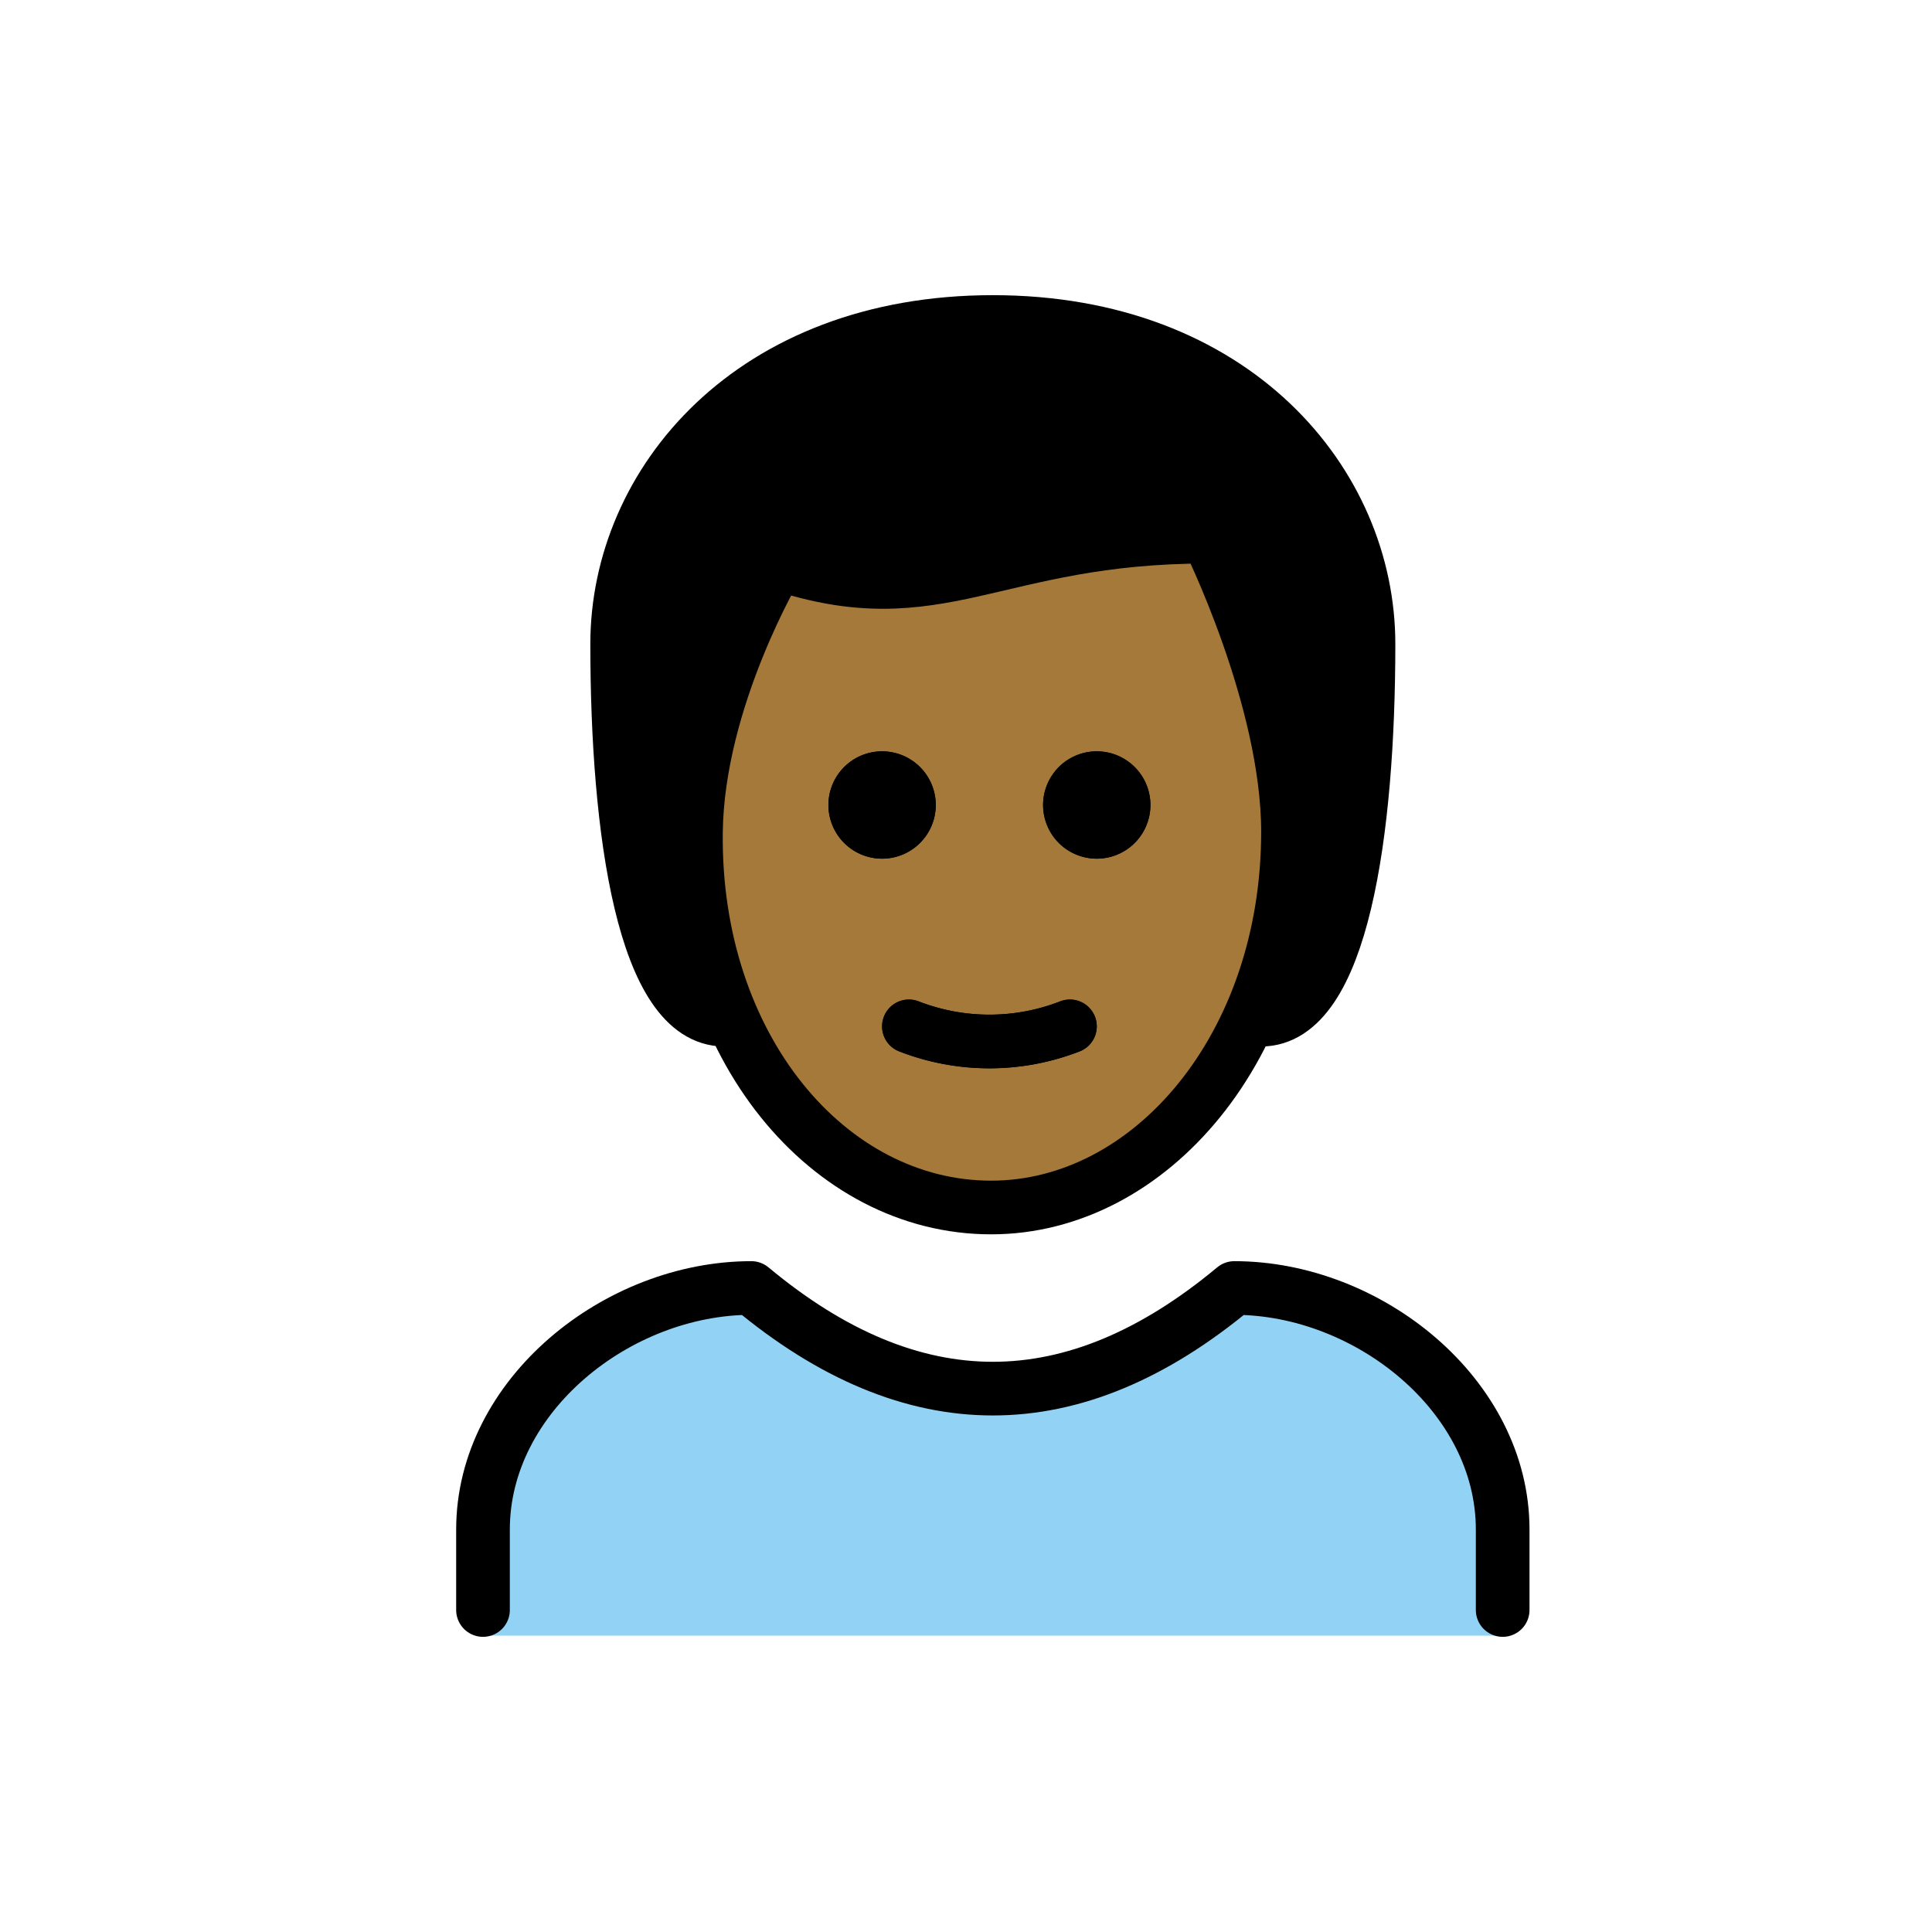 <svg id="emoji" xmlns="http://www.w3.org/2000/svg" viewBox="0 0 72 72">
  <g id="hair">
    <g id="hair-2" data-name="hair">
      <path d="M27,38c-3,0-4-7-4-14,0-6,5-12,14-12s14,6,14,12c0,7-1,14-4,14" fill="#000000"/>
    </g>
  </g>
  <g id="skin">
    <g id="skin-2" data-name="skin">
      <path d="M25.969,30.5c-.102,7.999,4.064,14,11,14,7.064,0,11.063-6,11.063-14,0-5-3-10-3-10-8,0-10,3-16,1A17.077,17.077,0,0,0,25.969,30.5Z" fill="#a57939"/>
    </g>
  </g>
  <g id="color">
    <g id="color-2" data-name="color">
      <path d="M18.059,60.956V57.123c0-4.994,5.008-9,10-9q9,7.5,18,0c4.994,0,10,4.006,10,9v3.833Z" fill="#92d3f5"/>
    </g>
  </g>
  <g id="line">
    <g id="line-2" data-name="line">
      <path d="M42.873,30a2,2,0,1,1-2-2,2,2,0,0,1,2,2"/>
      <path d="M34.873,30a2,2,0,1,1-2-2,2,2,0,0,1,2,2"/>
      <path d="M33.873,38.25a8.274,8.274,0,0,0,6,0" fill="none" stroke="#000" stroke-linecap="round" stroke-linejoin="round" stroke-width="2"/>
      <path d="M27,38c-3,0-4-7-4-14,0-6,5-12,14-12s14,6,14,12c0,7-1,14-4,14" fill="none" stroke="#000" stroke-linecap="round" stroke-linejoin="round" stroke-width="2"/>
      <path d="M18,60V57c0-4.994,5.008-9,10-9q9,7.5,18,0c4.994,0,10,4.006,10,9v3" fill="none" stroke="#000" stroke-linecap="round" stroke-linejoin="round" stroke-width="2"/>
      <path d="M42.873,30a2,2,0,1,1-2-2,2,2,0,0,1,2,2"/>
      <path d="M34.873,30a2,2,0,1,1-2-2,2,2,0,0,1,2,2"/>
      <path d="M25.936,31c-.102,7.999,4.936,14,11,14C42.873,45,48,39,48,31c0-5-3-11-3-11-8,0-10,3-16,1C29,21,26,26,25.936,31Z" fill="none" stroke="#000" stroke-linejoin="round" stroke-width="2"/>
      <path d="M33.873,38.25a8.274,8.274,0,0,0,6,0" fill="none" stroke="#000" stroke-linecap="round" stroke-linejoin="round" stroke-width="2"/>
    </g>
  </g>
</svg>
